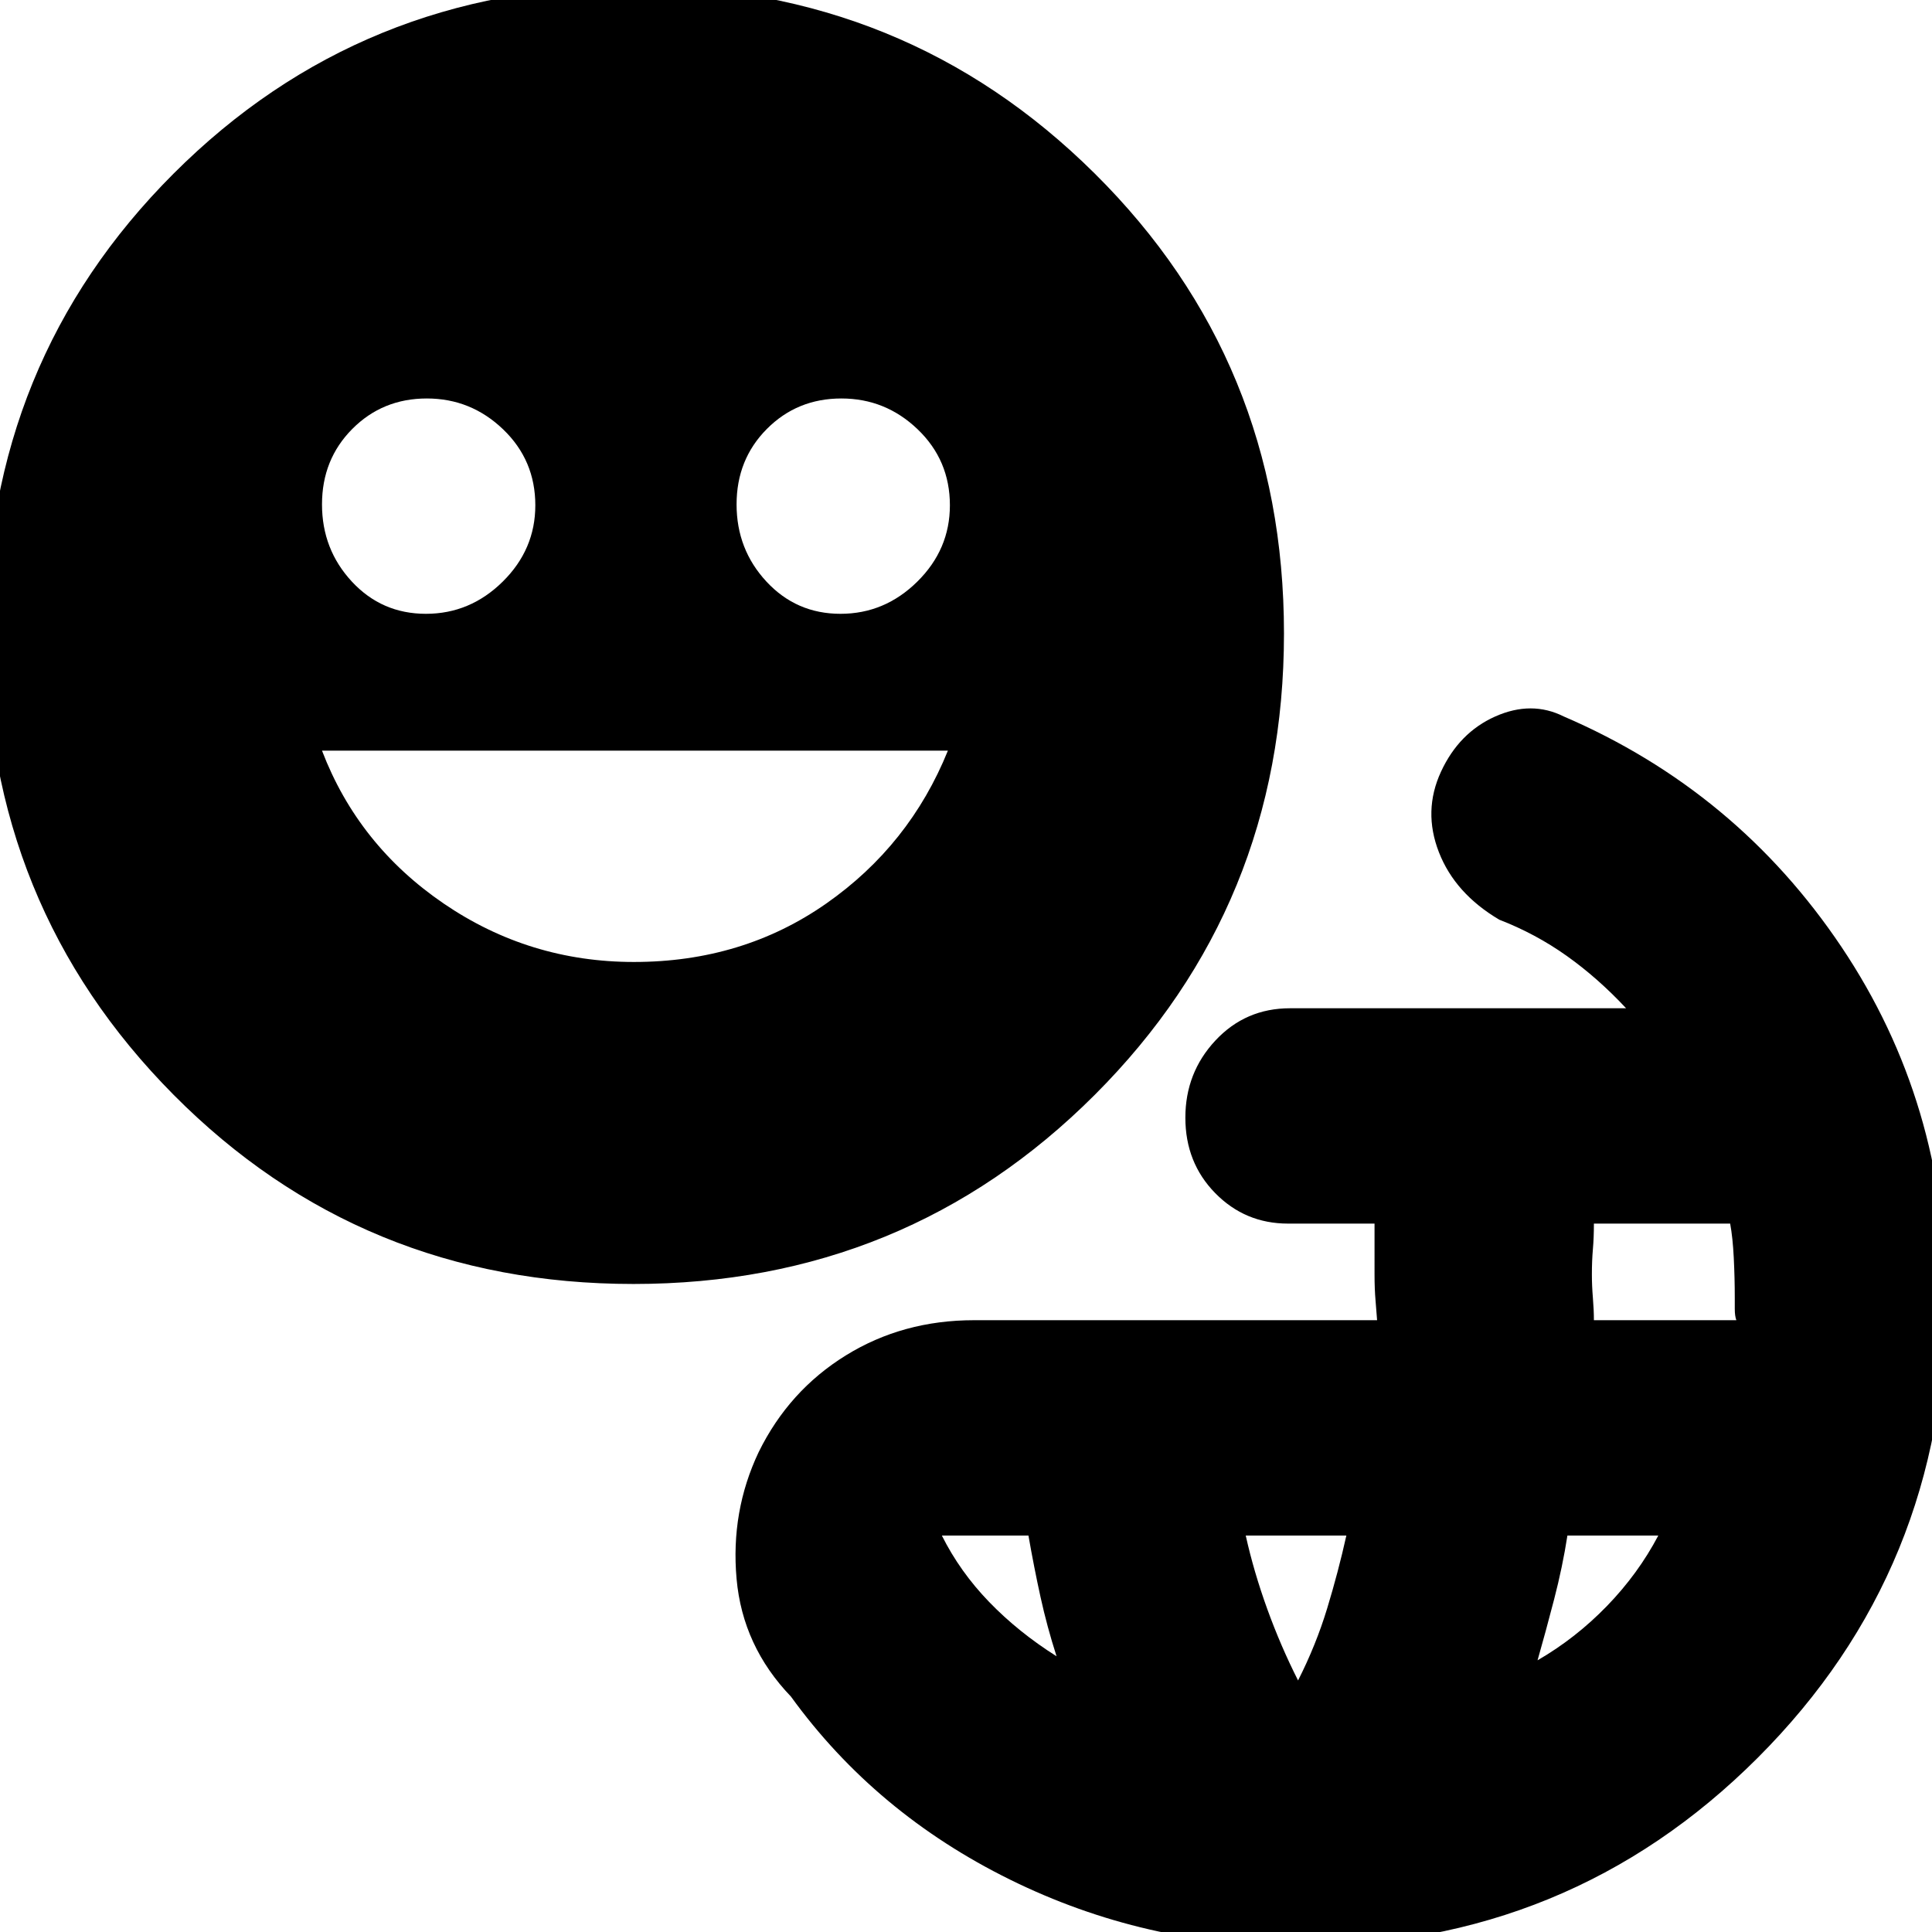 <svg xmlns="http://www.w3.org/2000/svg" height="20" viewBox="0 -960 960 960" width="20"><path d="M645 7q-76.1 0-143.05-33Q435-59 393-117q-24-25-27-58.5t11-63q15-30.5 43.28-48Q448.57-304 484-304h200.27q-.27-4-.77-9.75t-.5-12.94V-352h-43q-21.3 0-36.15-15.13Q589-382.26 589-404.63 589-427 603.95-443q14.95-16 37.05-16h167q-14-15-29.48-26.01Q763.03-496.02 745-503q-22-13-30-33.5t1-40q9-19.5 27-27.5t34 0q86 37 138 114.5T967-315q0 134.83-93.58 228.42Q779.83 7 645 7ZM525-137q-4.72-14.66-7.96-29.4-3.24-14.74-6.01-30.6H468q9 18 23.5 33t33.5 27Zm120 12q8.9-17.53 14.45-35.76Q665-179 669-197h-50q4 18 10.67 36.44Q636.34-142.12 645-125Zm119-10q19-11 34.5-27t25.5-35h-45.16q-2.4 15.52-6.62 31.76Q768-149 764-135Zm28-169h70.78q-.78-2.07-.78-5.62V-315q0-10-.5-20t-1.79-17H792q0 7-.5 12.71-.5 5.71-.5 12.6 0 5.56.5 11.63.5 6.06.5 11.06Zm-477.24-18q-135.23 0-228.5-94Q-7-510-7-645.24q0-135.23 93.26-228.5Q179.53-967 314.76-967 450-967 544-873.74q94 93.27 94 228.5Q638-510 544-416t-229.24 94ZM211.65-655q21.95 0 38.15-15.99t16.2-37.94q0-22.38-15.99-37.72Q234.02-762 212.07-762q-21.95 0-37.01 15.13Q160-731.74 160-709.37 160-687 174.85-671q14.85 16 36.8 16Zm103.37 173q53.98 0 95.48-29 41.5-29 60.5-76H160q18 47 60.52 76t94.5 29Zm102.63-173q21.95 0 38.15-15.99t16.2-37.94q0-22.38-15.99-37.72Q440.02-762 418.07-762q-21.95 0-37.01 15.13Q366-731.74 366-709.37 366-687 380.85-671q14.85 16 36.8 16Z"/></svg>